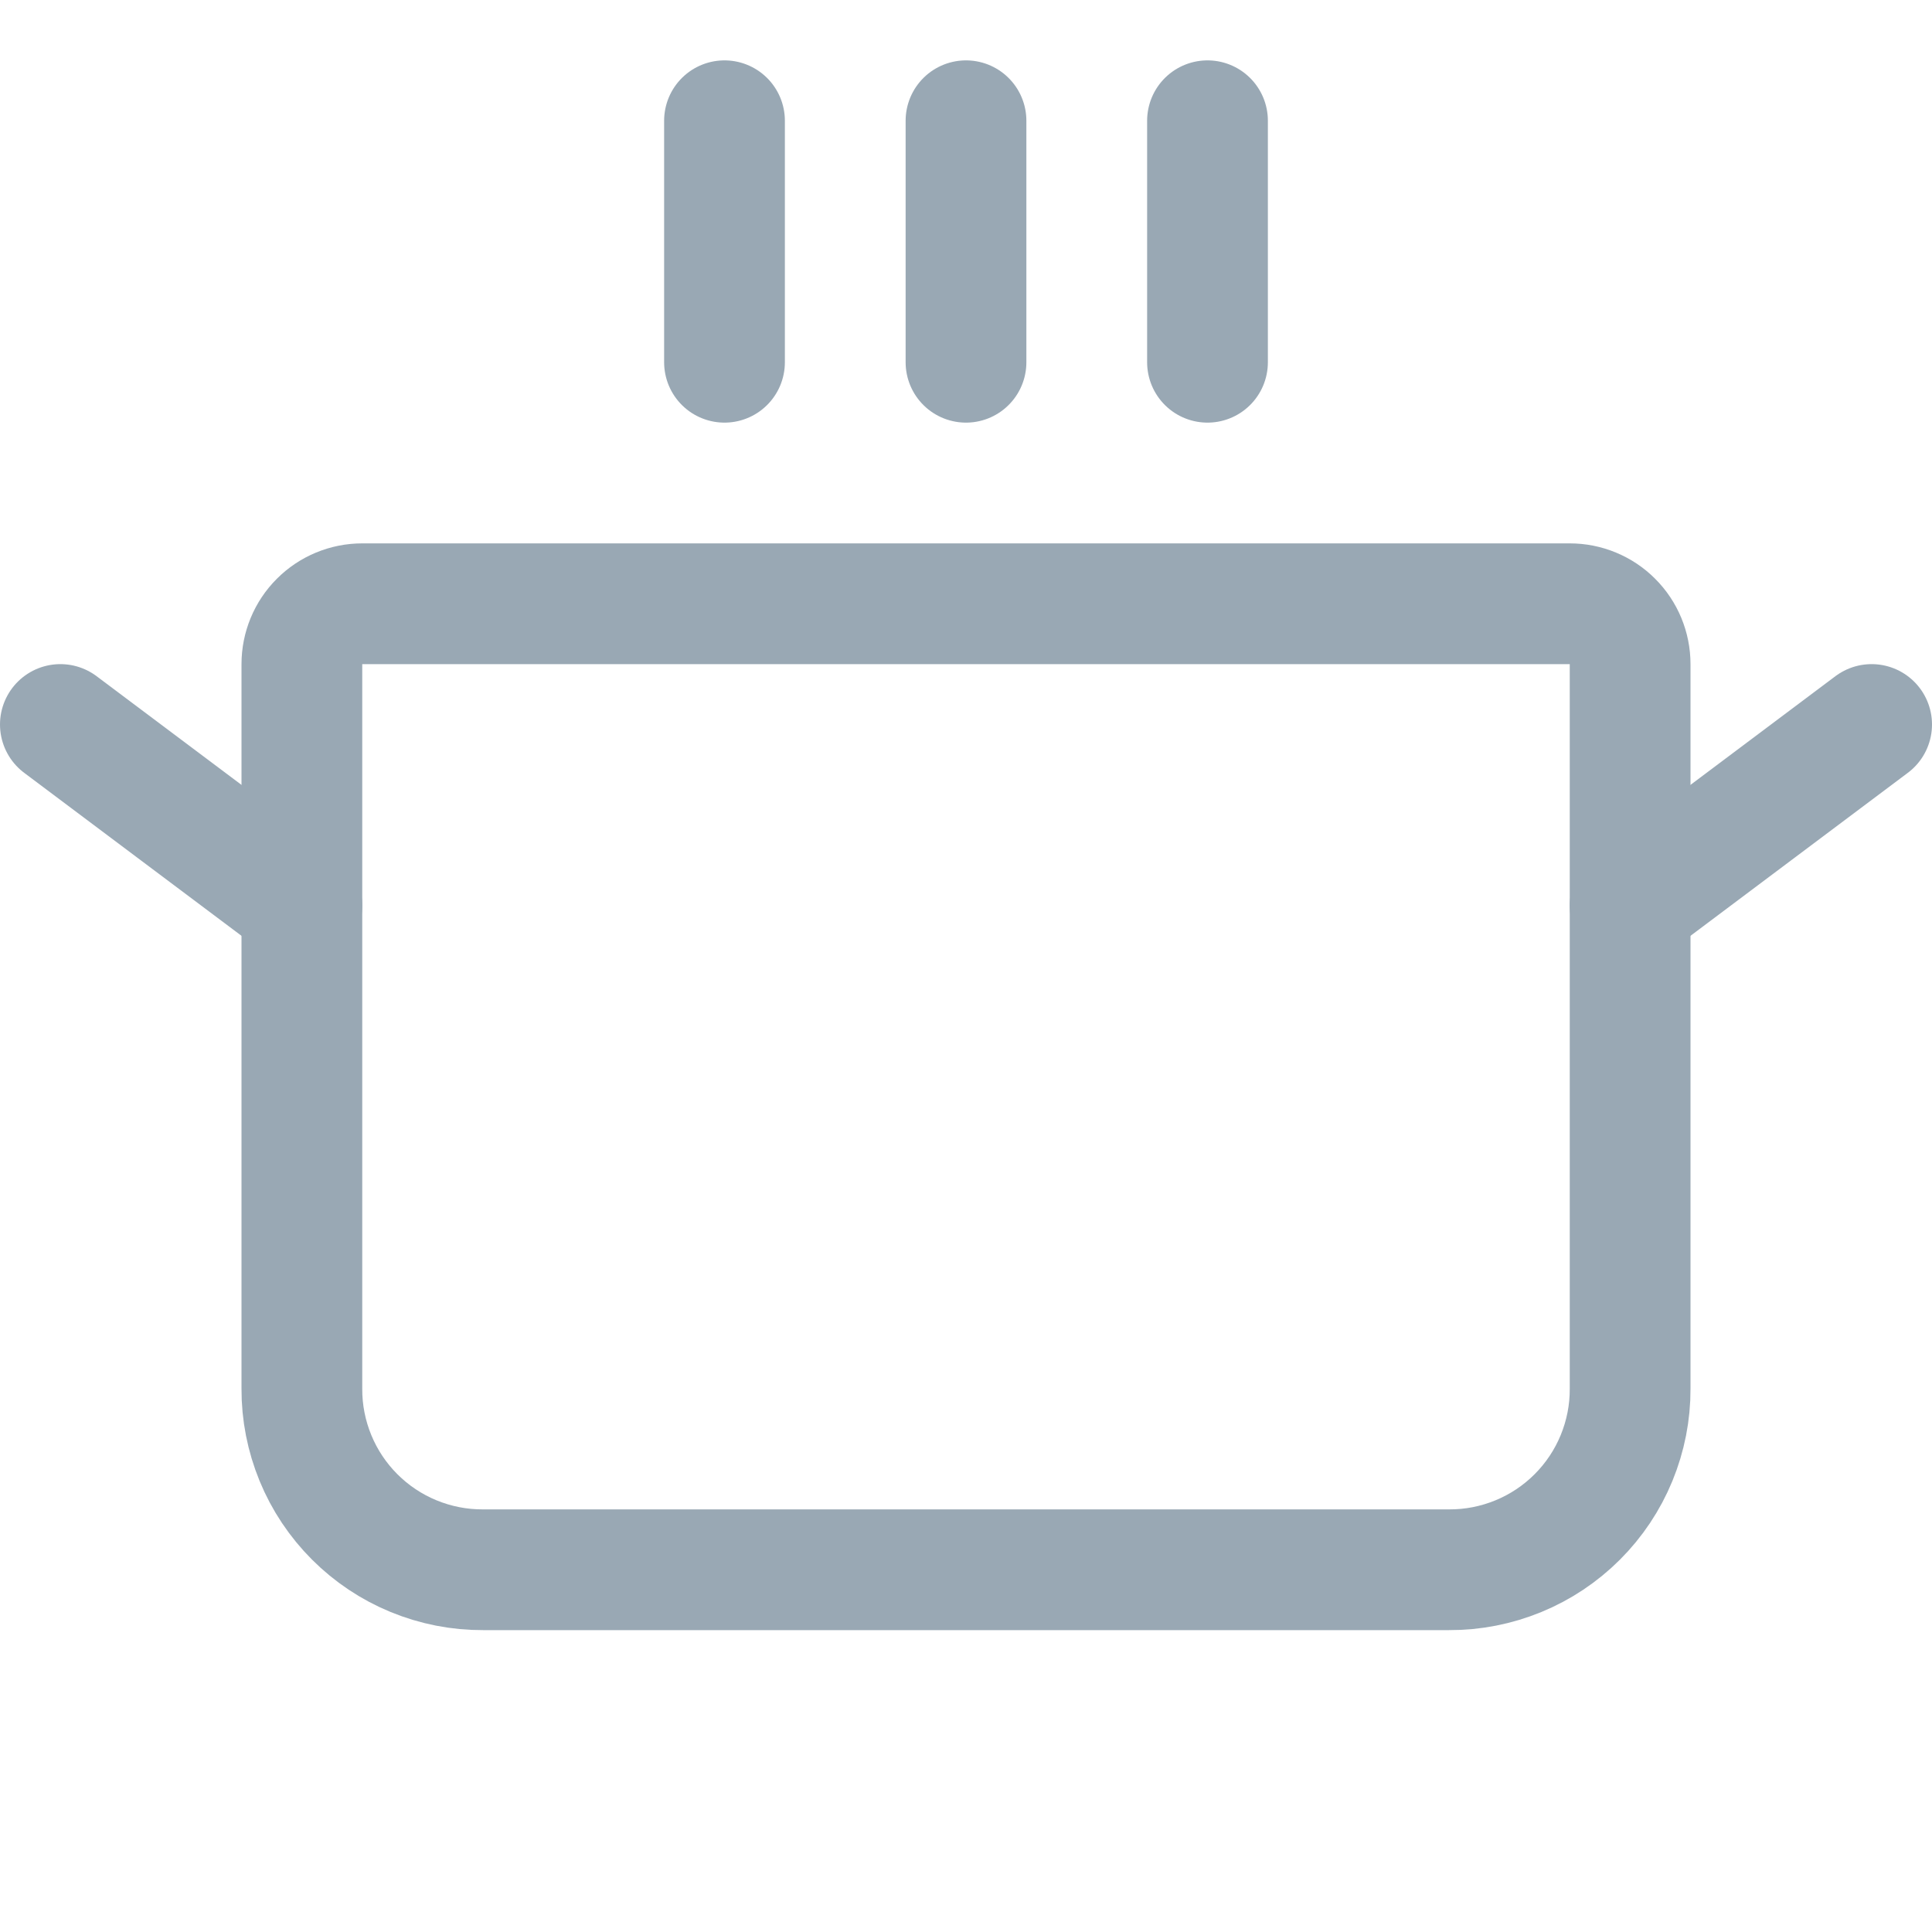 <svg width="32" height="32" viewBox="0 0 32 32" fill="none" xmlns="http://www.w3.org/2000/svg">
<path d="M12 2V6" stroke="#99A8B4" stroke-width="2" stroke-linecap="round" stroke-linejoin="round"/>
<path d="M16 2V6" stroke="#99A8B4" stroke-width="2" stroke-linecap="round" stroke-linejoin="round"/>
<path d="M20 2V6" stroke="#99A8B4" stroke-width="2" stroke-linecap="round" stroke-linejoin="round"/>
<path d="M6 10H26C26.265 10 26.52 10.105 26.707 10.293C26.895 10.48 27 10.735 27 11V23C27.002 23.395 26.925 23.785 26.775 24.15C26.625 24.515 26.404 24.846 26.125 25.125C25.846 25.404 25.515 25.625 25.15 25.775C24.785 25.925 24.395 26.002 24 26H8C7.606 26.002 7.215 25.925 6.85 25.775C6.485 25.625 6.154 25.404 5.875 25.125C5.596 24.846 5.375 24.515 5.225 24.15C5.075 23.785 4.998 23.395 5 23V11C5 10.735 5.105 10.48 5.293 10.293C5.48 10.105 5.735 10 6 10Z" stroke="#99A8B4" stroke-width="2" stroke-linecap="round" stroke-linejoin="round"/>
<path d="M31 12L27 15" stroke="#99A8B4" stroke-width="2" stroke-linecap="round" stroke-linejoin="round"/>
<path d="M1 12L5 15" stroke="#99A8B4" stroke-width="2" stroke-linecap="round" stroke-linejoin="round"/>
</svg>
